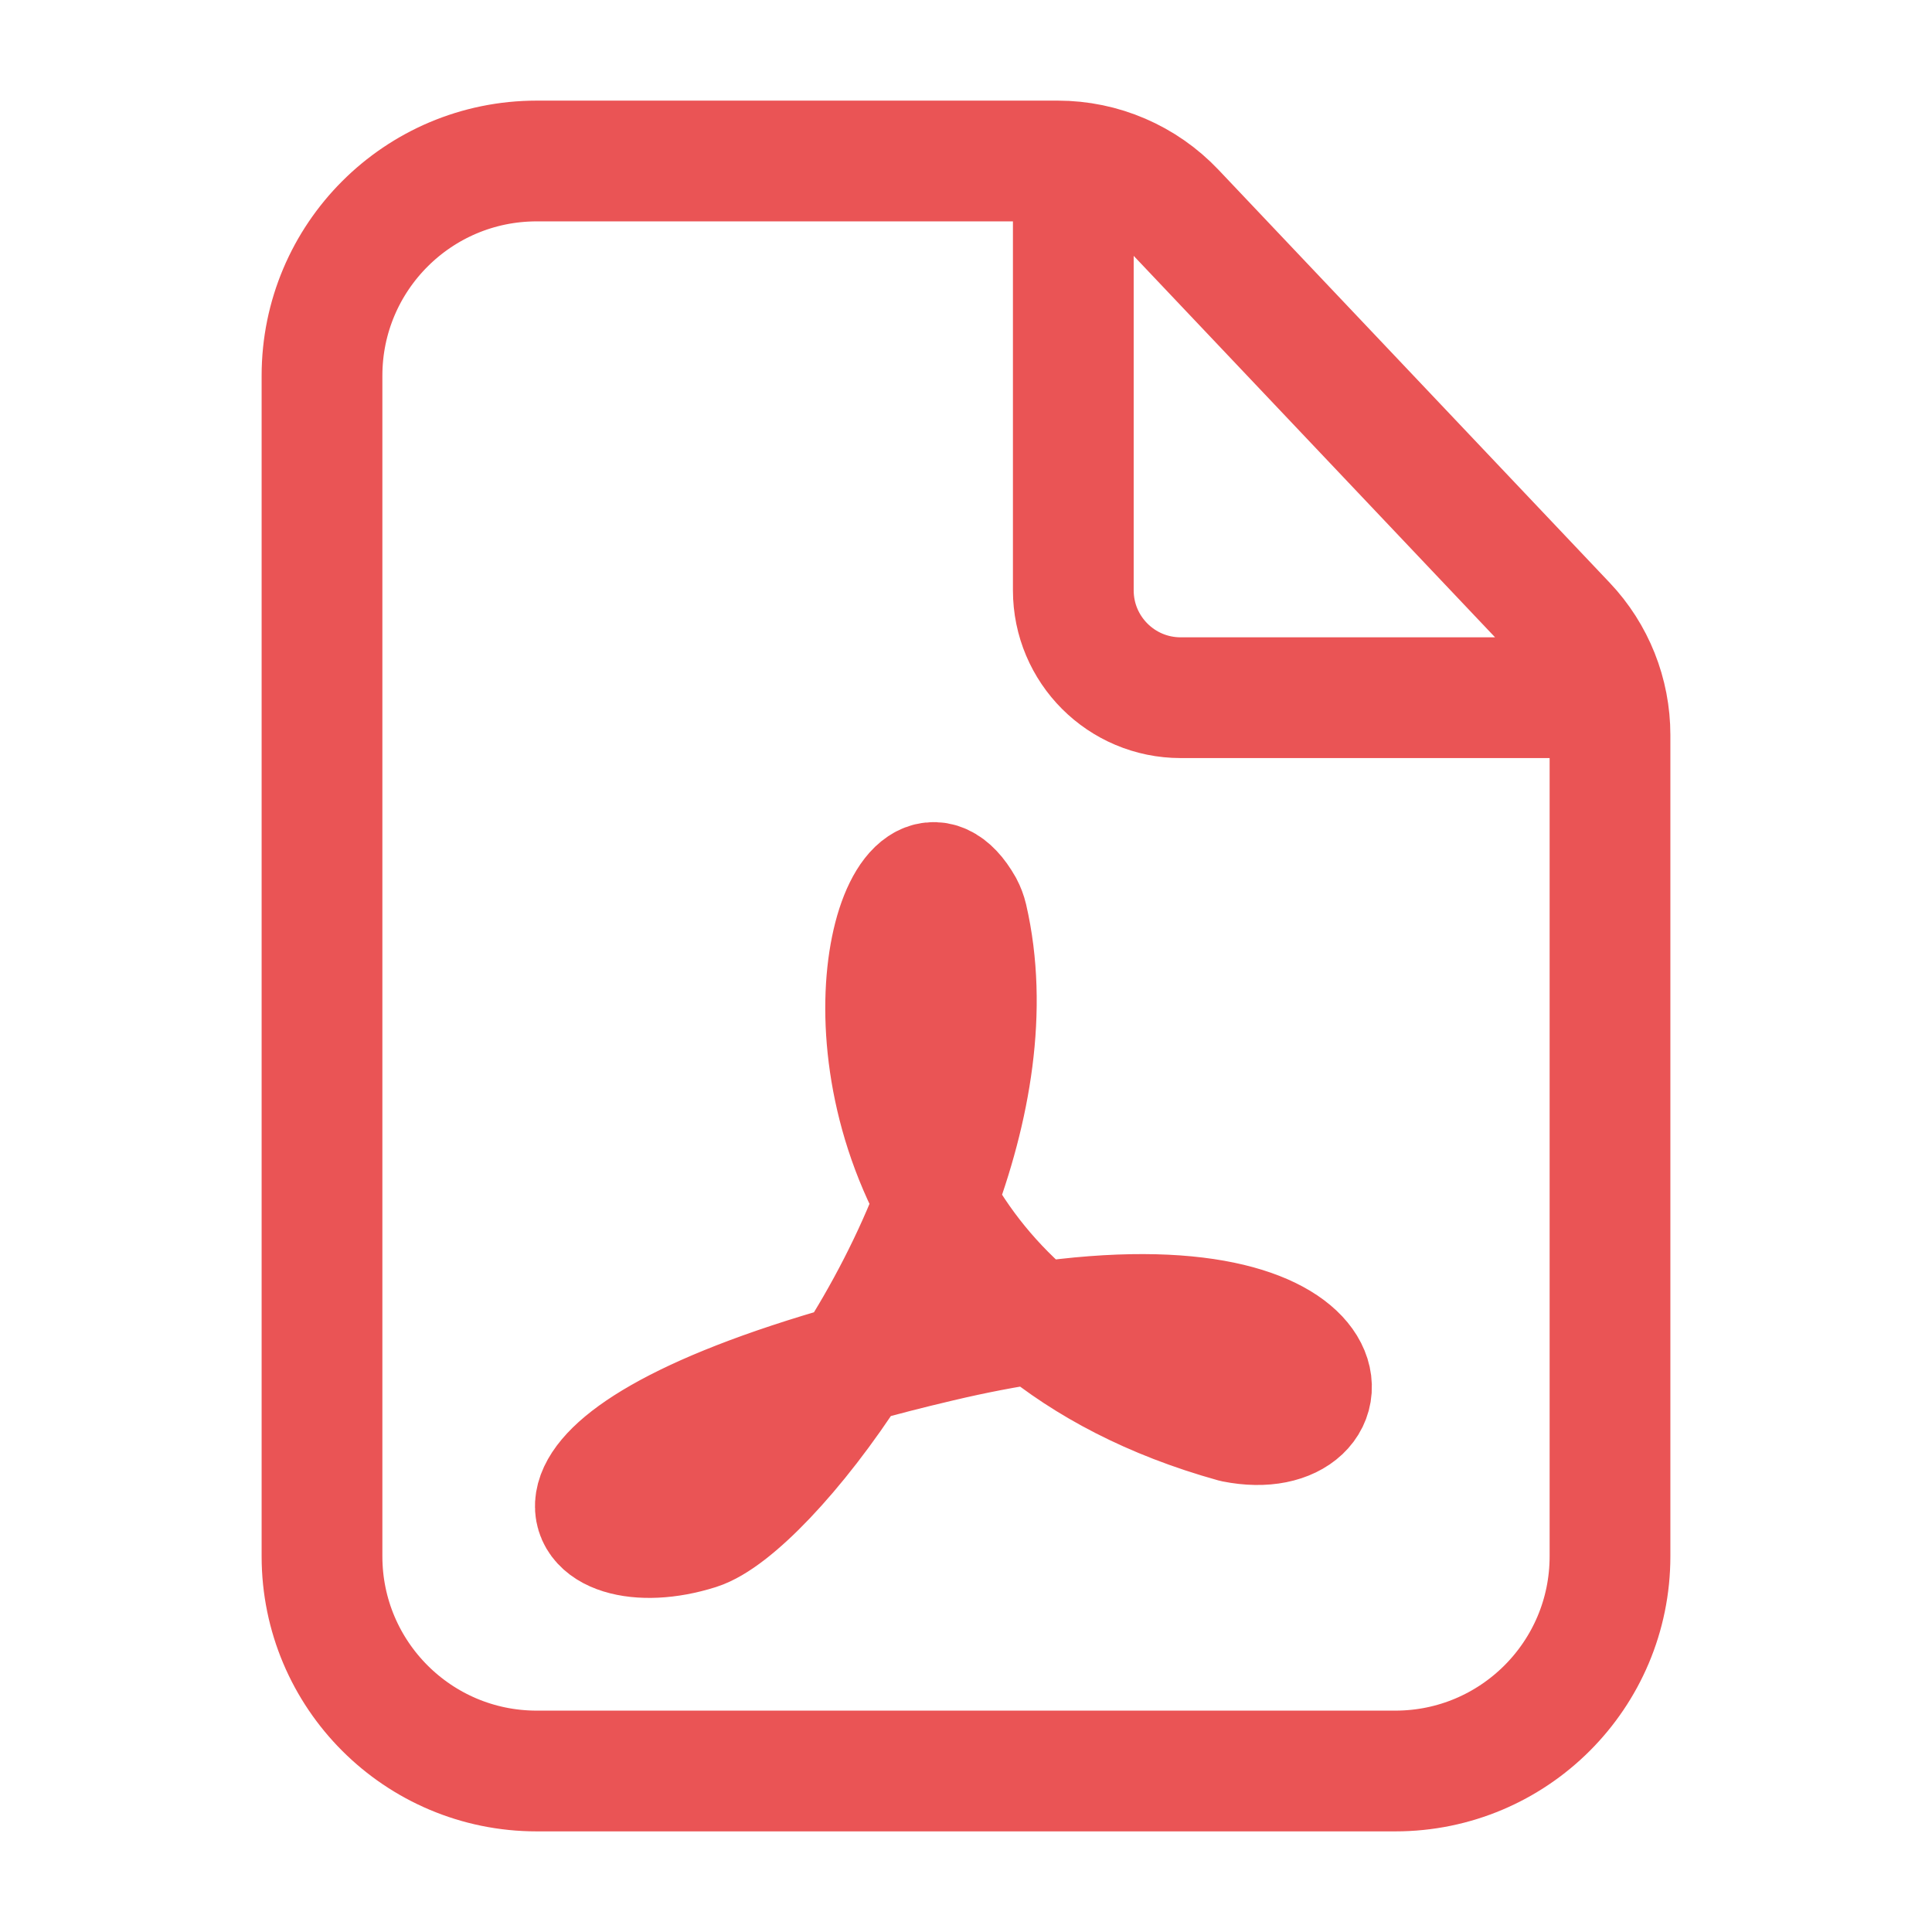 <svg width="24" height="24" viewBox="0 0 24 24" fill="none" xmlns="http://www.w3.org/2000/svg">
    <path d="M10.596 16.942C9.876 18.065 9.085 18.867 8.667 19C7.186 19.47 6.149 18.196 10.596 16.942ZM10.596 16.942C10.981 16.342 11.346 15.65 11.623 14.92M10.596 16.942C10.923 16.85 11.278 16.758 11.666 16.667C12.105 16.563 12.507 16.487 12.876 16.433M11.623 14.92C12.058 13.774 12.277 12.533 12.016 11.404C12.005 11.357 11.986 11.307 11.963 11.264C11.29 10.078 10.37 12.62 11.623 14.92ZM11.623 14.92C11.914 15.454 12.321 15.975 12.876 16.433M12.876 16.433C13.497 16.946 14.302 17.38 15.333 17.667C16.861 17.972 16.911 15.842 12.876 16.433ZM13.333 2V7.333C13.333 8.07 13.93 8.667 14.667 8.667H20M6.667 22H17.333C18.806 22 20 20.806 20 19.333V9.13C20 8.619 19.804 8.126 19.452 7.755L14.592 2.625C14.214 2.226 13.689 2 13.14 2H6.667C5.194 2 4 3.194 4 4.667V19.333C4 20.806 5.194 22 6.667 22Z" stroke="#EA5455" stroke-width="1.5" stroke-linejoin="round"/>
</svg>
